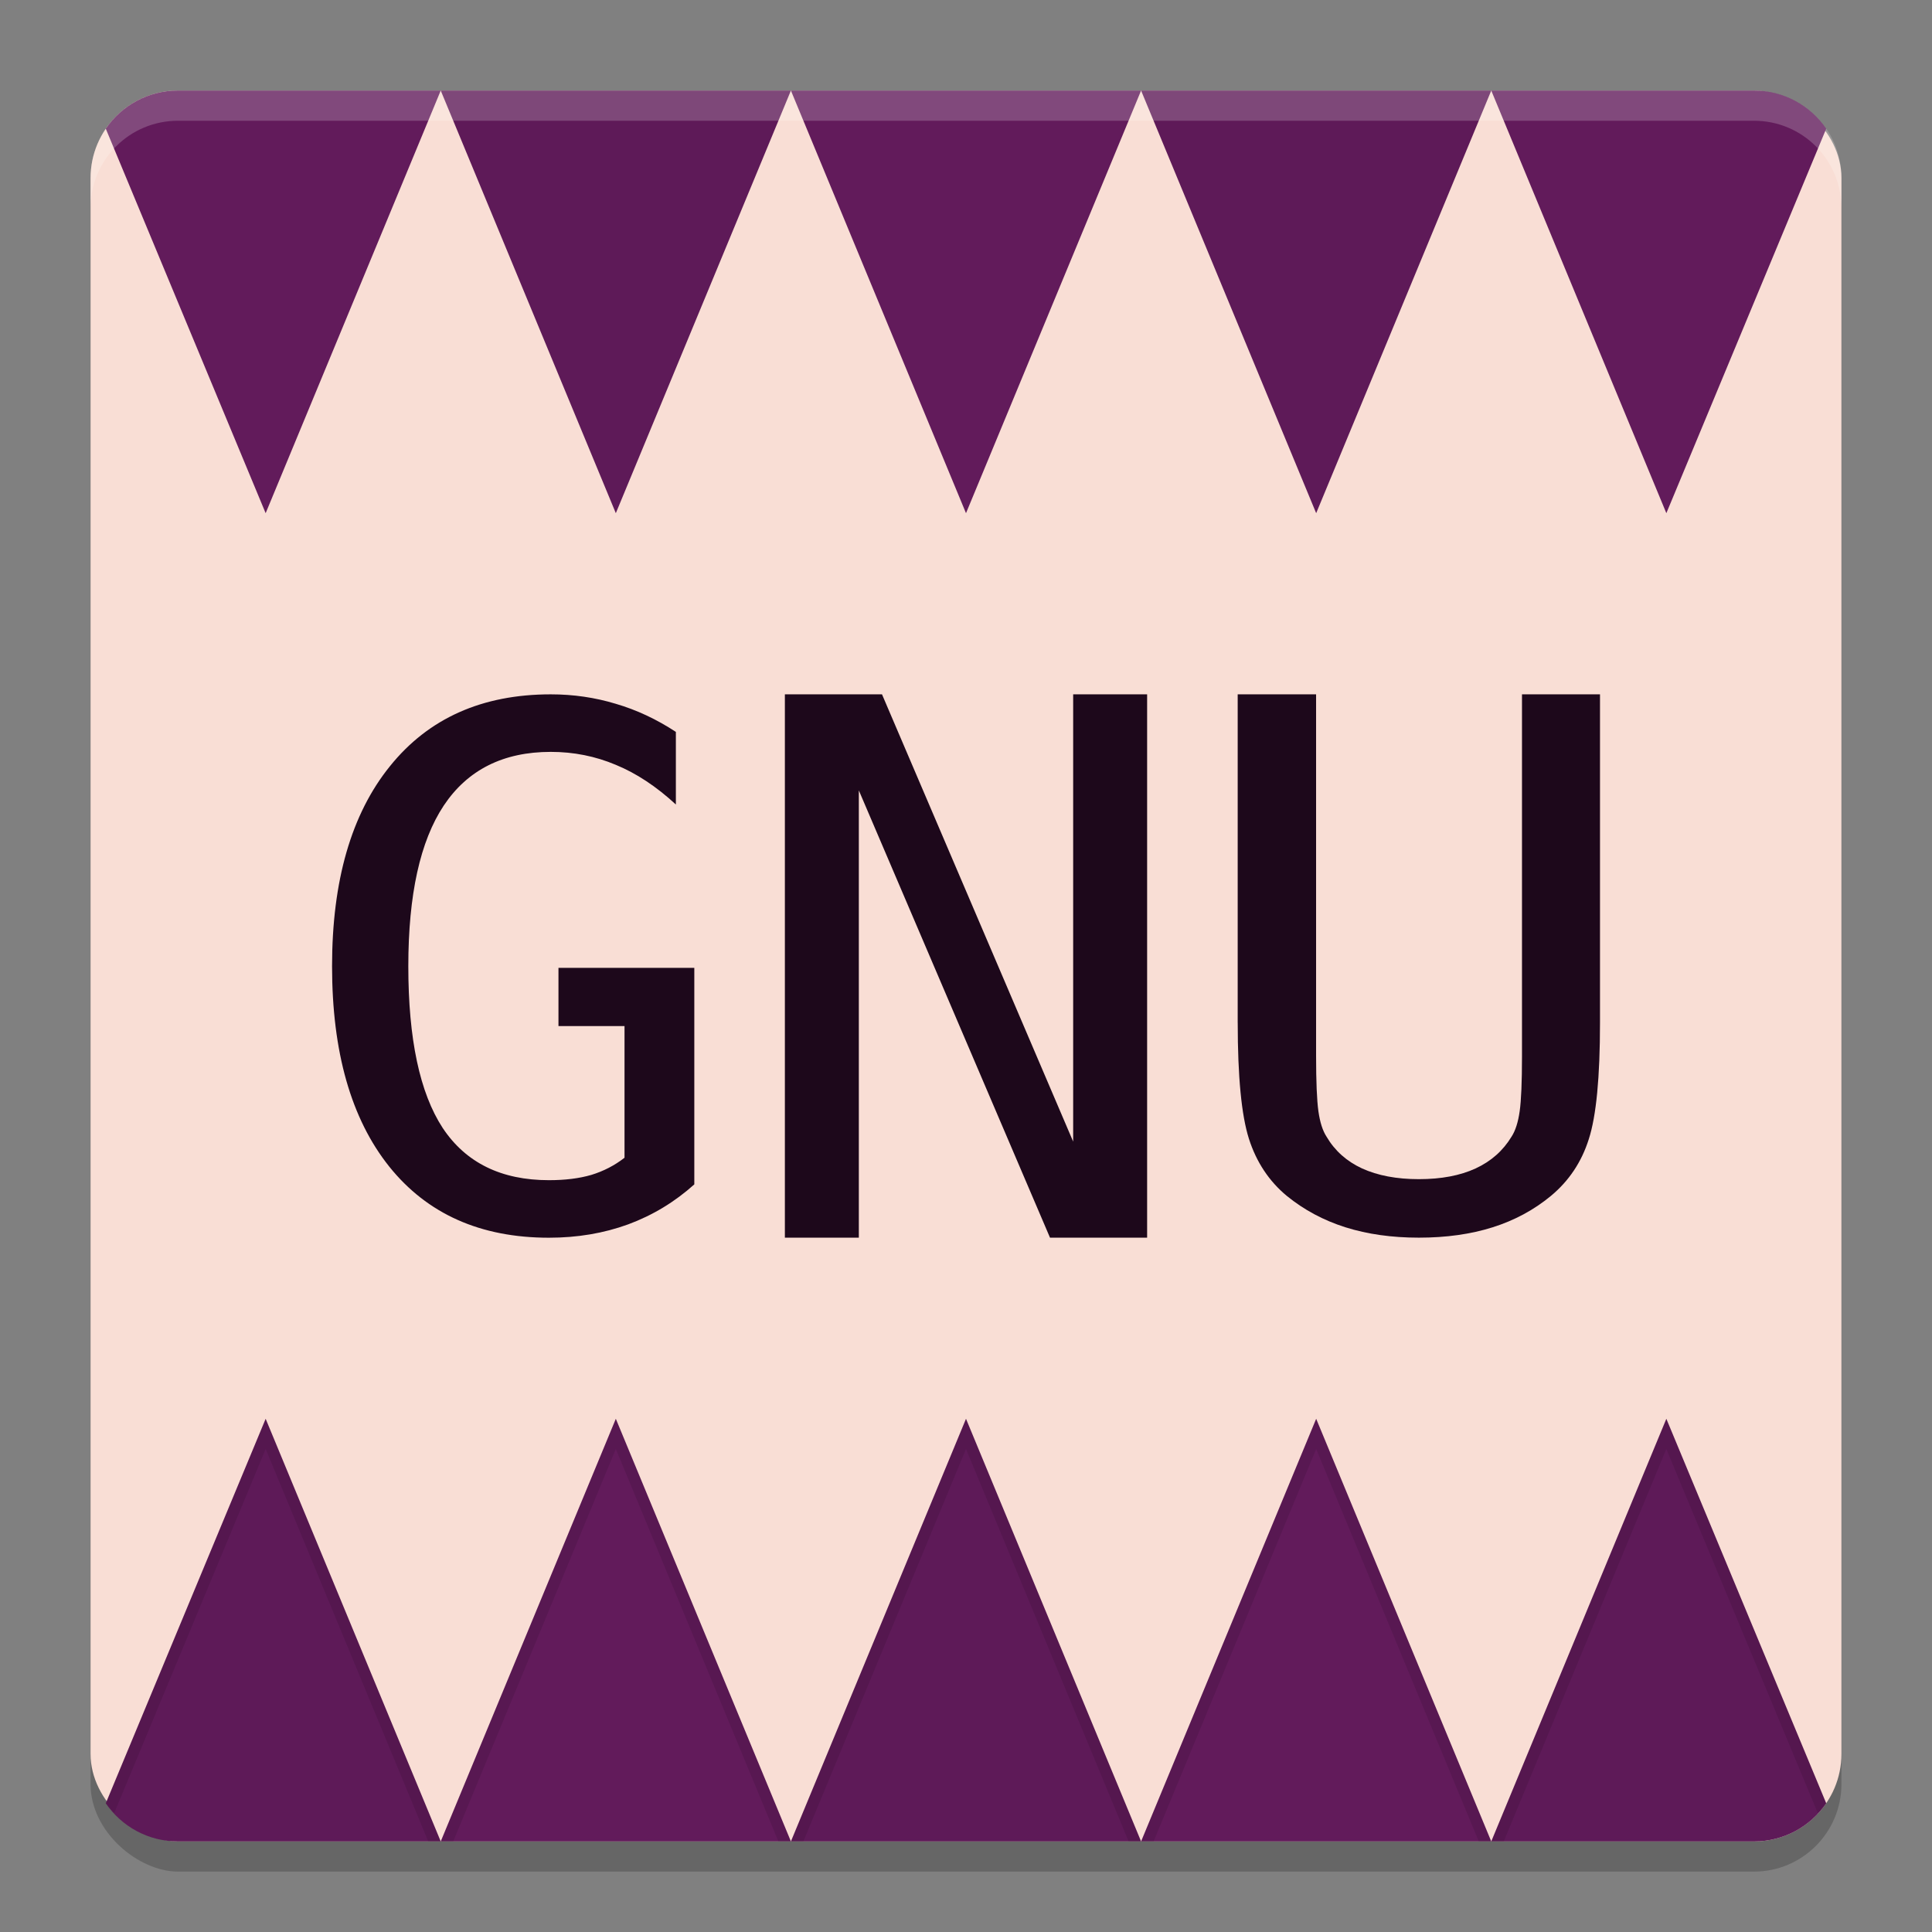 <svg xmlns="http://www.w3.org/2000/svg" width="64" height="64" version="1">
 <rect width="100%" height="100%" fill="#808080" stroke="none"/>
 <rect style="opacity:0.2" width="58" height="58" x="-62" y="-61" rx="2.9" ry="2.9" transform="matrix(0,-1,-1,0,0,0)"/>
 <rect style="fill:#f9ded5" width="58" height="58" x="-61" y="-61" rx="2.9" ry="2.9" transform="matrix(0,-1,-1,0,0,0)"/>
 <path style="fill:#621b5b" d="m 5.9,3 c -0.998,0 -1.874,0.5 -2.396,1.263 L 8.8,17 14.6,3 Z"/>
 <path style="fill:#5e1a58" d="m 20.4,17 5.8,-14 -11.6,1.1e-6 z"/>
 <path style="fill:#621b5b" d="m 32,17 5.8,-14 -11.6,1.1e-6 z"/>
 <path style="fill:#5e1a58" d="m 43.6,17 5.8,-14 -11.6,1.1e-6 z"/>
 <path style="fill:#621b5b" d="m 49.4,3 5.8,14 5.296,-12.737 C 59.974,3.5 59.098,3 58.1,3 Z"/>
 <path style="fill:#1d081b" d="m 23,39.234 c -0.647,0.581 -1.377,1.023 -2.192,1.325 -0.806,0.294 -1.681,0.442 -2.623,0.442 -2.267,0 -4.032,-0.786 -5.293,-2.359 -1.261,-1.58 -1.892,-3.792 -1.892,-6.635 0,-2.835 0.639,-5.043 1.916,-6.624 1.277,-1.588 3.054,-2.382 5.329,-2.382 0.75,0 1.469,0.105 2.156,0.314 0.687,0.201 1.349,0.511 1.988,0.93 v 2.405 c -0.647,-0.597 -1.309,-1.034 -1.988,-1.313 -0.679,-0.287 -1.397,-0.43 -2.156,-0.43 -1.573,0 -2.754,0.593 -3.545,1.778 -0.782,1.178 -1.174,2.952 -1.174,5.322 0,2.409 0.379,4.195 1.138,5.357 0.766,1.154 1.94,1.731 3.521,1.731 0.535,0 1.002,-0.058 1.401,-0.174 0.407,-0.124 0.774,-0.314 1.102,-0.569 V 33.99 H 18.5 V 32.062 h 4.5 z"/>
 <path style="fill:#1d081b" d="m 26,23 h 3.217 l 6.333,14.817 V 23 h 2.45 V 41 H 34.783 L 28.45,26.183 v 14.817 h -2.45 z"/>
 <path style="fill:#1d081b" d="M 41,33.88 V 23 h 2.597 v 11.968 q 0,1.289 0.077,1.845 0.077,0.544 0.269,0.84 0.409,0.698 1.177,1.053 0.78,0.355 1.881,0.355 1.113,0 1.881,-0.355 0.768,-0.355 1.19,-1.053 0.192,-0.296 0.269,-0.84 0.077,-0.544 0.077,-1.821 V 23 h 2.584 v 10.88 q 0,2.708 -0.371,3.855 -0.358,1.135 -1.254,1.88 -0.844,0.698 -1.932,1.041 -1.087,0.343 -2.443,0.343 -1.343,0 -2.431,-0.343 -1.087,-0.343 -1.945,-1.041 -0.883,-0.733 -1.254,-1.892 -0.371,-1.171 -0.371,-3.844 z"/>
 <path style="fill:#5e1a58" d="M 8.8,47 3.504,59.737 C 4.026,60.5 4.902,61 5.9,61 h 8.7 z"/>
 <path style="fill:#621b5b" d="m 20.4,47 5.8,14 -11.6,-10e-7 z"/>
 <path style="fill:#5e1a58" d="m 32,47 5.8,14 -11.6,-10e-7 z"/>
 <path style="fill:#621b5b" d="m 43.6,47 5.8,14 -11.6,-10e-7 z"/>
 <path style="fill:#5e1a58" d="M 55.2,47 49.4,61 h 8.7 c 0.998,0 1.874,-0.5 2.396,-1.263 z"/>
 <path style="opacity:0.2;fill:#ffffff" d="M 5.898 3 C 4.292 3 3 4.292 3 5.898 L 3 6.898 C 3 5.292 4.292 4 5.898 4 L 58.102 4 C 59.708 4 61 5.292 61 6.898 L 61 5.898 C 61 4.292 59.708 3 58.102 3 L 5.898 3 z"/>
 <path style="opacity:0.1" d="M 8.801 47 L 3.504 59.736 C 3.585 59.854 3.688 59.954 3.785 60.059 L 8.801 48 L 14.186 61 L 14.6 61 L 8.801 47 z M 14.6 61 L 15.014 61 L 20.4 48 L 25.785 61 L 26.199 61 L 20.4 47 L 14.6 61 z M 26.199 61 L 26.613 61 L 32 48 L 37.387 61 L 37.801 61 L 32 47 L 26.199 61 z M 37.801 61 L 38.215 61 L 43.6 48 L 48.986 61 L 49.4 61 L 43.6 47 L 37.801 61 z M 49.4 61 L 49.814 61 L 55.199 48 L 60.215 60.059 C 60.312 59.954 60.415 59.854 60.496 59.736 L 55.199 47 L 49.4 61 z"/>
</svg>
